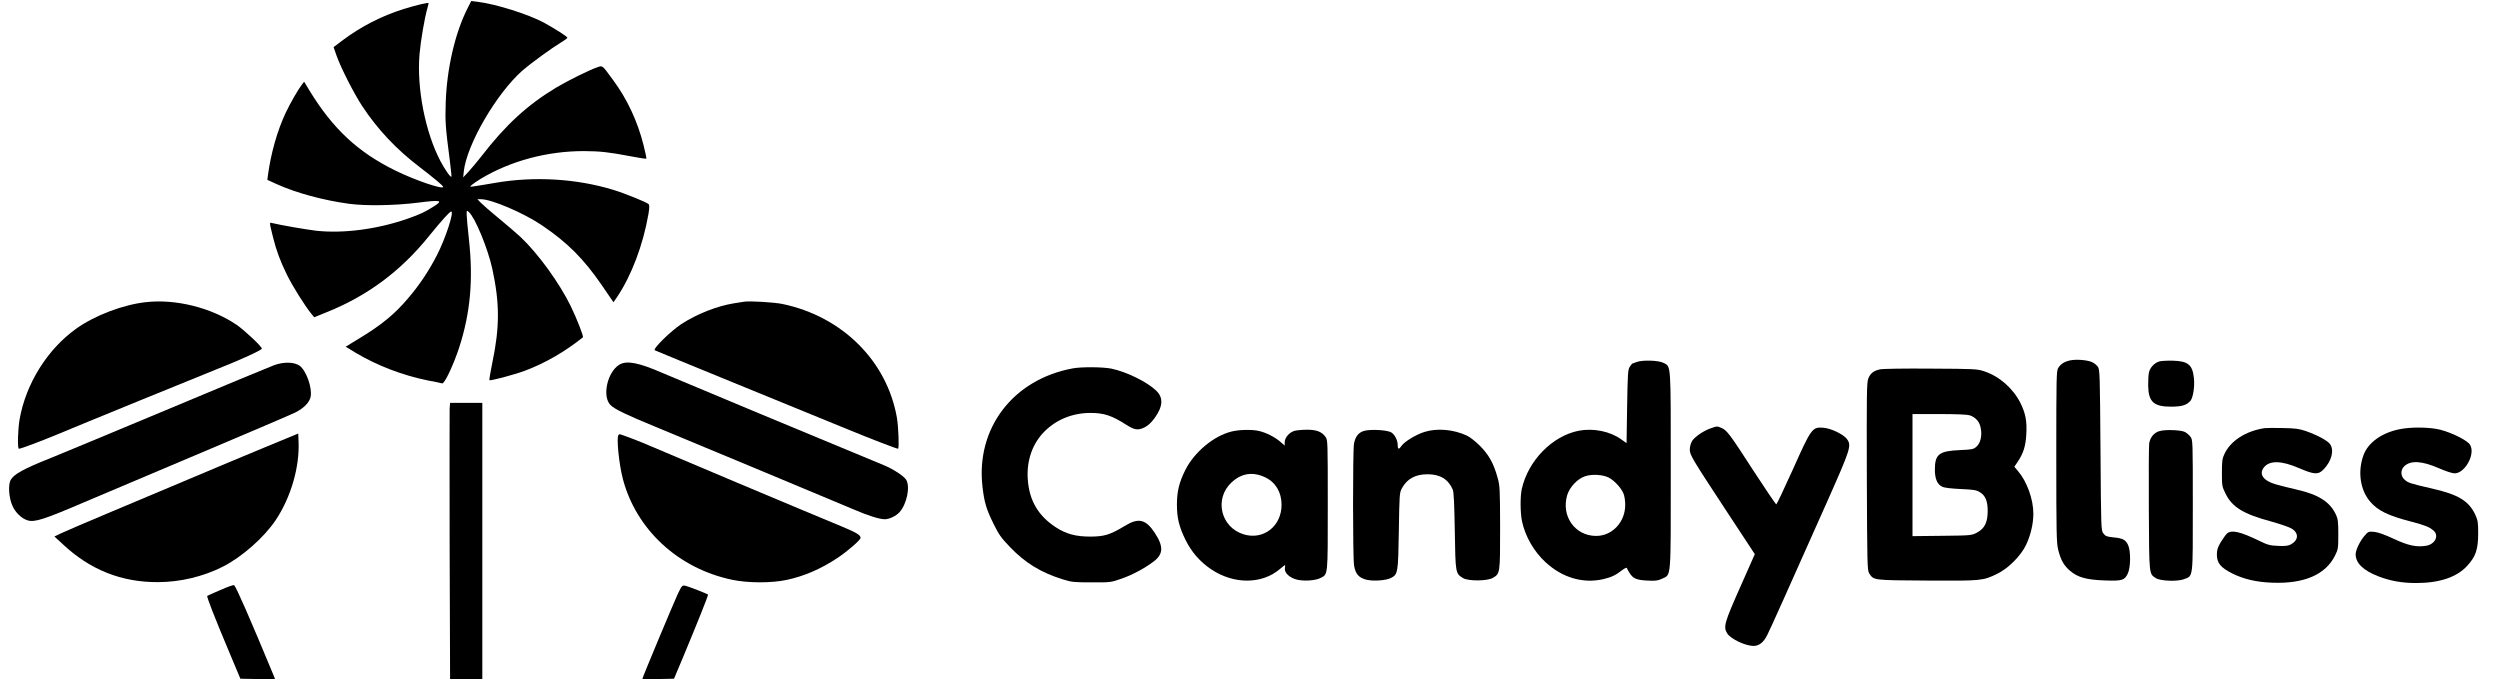 <?xml version="1.0" standalone="no"?>
<!DOCTYPE svg PUBLIC "-//W3C//DTD SVG 20010904//EN"
 "http://www.w3.org/TR/2001/REC-SVG-20010904/DTD/svg10.dtd">
<svg version="1.0" xmlns="http://www.w3.org/2000/svg"
 width="2234pt" height="607pt" viewBox="0 0 2234 607"
 preserveAspectRatio="xMidYMid meet">

<g transform="translate(0,607) scale(0.1,-0.1)"
fill="#000000" stroke="none">
<path d="M4176 5992 c-110 -219 -183 -534 -193 -837 -6 -171 -2 -226 36 -515
10 -80 17 -147 15 -149 -8 -8 -56 60 -98 139 -136 258 -213 653 -187 957 11
123 45 323 71 413 5 19 10 38 10 42 0 8 -101 -15 -221 -52 -196 -61 -384 -157
-550 -282 l-78 -59 25 -72 c39 -112 156 -341 232 -457 137 -207 304 -384 507
-539 141 -109 215 -170 215 -181 0 -26 -252 60 -425 145 -333 163 -558 371
-767 712 l-50 83 -18 -23 c-36 -46 -105 -166 -148 -257 -74 -158 -131 -359
-157 -551 l-6 -46 83 -38 c172 -78 417 -145 648 -176 149 -20 407 -16 614 10
206 26 229 21 145 -32 -81 -51 -124 -72 -239 -112 -270 -94 -577 -134 -820
-106 -89 11 -310 49 -388 68 -26 6 -27 14 9 -132 29 -115 62 -205 123 -330 50
-102 161 -279 219 -350 l25 -30 108 44 c366 146 665 368 917 681 117 144 186
220 199 220 28 0 -51 -241 -127 -389 -72 -140 -153 -263 -258 -386 -120 -142
-238 -239 -440 -361 l-118 -72 87 -53 c192 -115 421 -203 649 -249 61 -11 117
-23 126 -26 21 -6 102 167 153 323 100 311 126 605 86 967 -11 99 -20 197 -20
219 0 39 0 40 20 22 56 -50 170 -327 209 -506 67 -309 67 -522 0 -842 -17 -82
-28 -151 -26 -154 9 -8 216 47 317 84 179 67 358 170 519 299 8 7 -54 165
-109 279 -102 208 -291 469 -448 617 -37 34 -126 111 -197 169 -72 59 -143
121 -159 138 l-30 31 32 0 c95 0 384 -124 546 -234 227 -154 369 -296 530
-529 l108 -158 33 48 c128 191 231 463 279 738 10 59 10 83 2 91 -17 17 -219
99 -317 128 -328 100 -703 122 -1049 63 -80 -14 -165 -28 -190 -31 -44 -7 -44
-7 -25 11 11 10 47 35 80 55 268 161 595 248 923 248 145 -1 221 -9 415 -46
76 -15 140 -24 143 -22 2 3 -9 57 -25 120 -54 215 -147 414 -274 585 -99 135
-91 128 -139 112 -63 -20 -269 -122 -367 -181 -258 -155 -452 -333 -672 -618
-37 -47 -87 -107 -113 -135 l-47 -50 5 50 c24 239 292 701 527 907 70 61 258
198 344 250 30 18 55 36 55 41 0 10 -113 82 -210 135 -140 75 -428 166 -592
186 l-57 7 -35 -69z"/>
<path d="M1304 3370 c-206 -23 -456 -118 -623 -237 -258 -184 -450 -492 -506
-811 -16 -96 -20 -262 -6 -262 18 0 183 62 338 126 207 87 1273 522 1433 586
216 85 400 170 400 183 0 18 -156 165 -225 212 -227 154 -544 233 -811 203z"/>
<path d="M6650 3374 c-14 -2 -56 -9 -95 -15 -148 -24 -328 -95 -465 -184 -95
-62 -260 -224 -239 -235 8 -4 347 -144 754 -310 407 -166 842 -344 966 -395
201 -83 440 -175 454 -175 11 0 4 193 -10 276 -88 508 -489 907 -1025 1018
-75 15 -293 28 -340 20z"/>
<path d="M18501 2850 c-53 -11 -85 -31 -108 -67 -17 -25 -18 -78 -18 -793 0
-694 2 -771 17 -833 24 -93 49 -138 104 -186 69 -60 146 -82 314 -88 155 -5
175 1 204 62 26 53 28 203 2 256 -22 46 -46 59 -130 67 -60 6 -72 11 -90 35
-21 28 -21 36 -26 745 -5 670 -6 719 -23 744 -10 14 -33 33 -50 41 -42 20
-140 28 -196 17z"/>
<path d="M14625 2835 c-22 -8 -41 -15 -41 -15 -1 0 -10 -12 -20 -27 -17 -26
-19 -57 -24 -356 l-5 -327 -49 35 c-100 71 -248 101 -378 76 -236 -46 -451
-265 -509 -519 -15 -64 -14 -214 1 -287 28 -135 105 -271 210 -368 151 -140
337 -194 518 -152 73 17 111 36 166 79 22 17 41 26 43 21 2 -6 12 -24 23 -42
32 -53 63 -66 161 -71 74 -4 94 -1 132 17 82 40 77 -23 77 967 0 970 3 926
-64 961 -43 23 -188 28 -241 8z m-249 -1033 c49 -25 110 -91 131 -141 9 -20
16 -65 16 -101 1 -155 -117 -281 -263 -279 -187 2 -310 177 -256 363 21 71 89
145 157 169 59 22 161 17 215 -11z"/>
<path d="M19294 2840 c-43 -14 -82 -55 -91 -99 -5 -20 -7 -73 -7 -118 3 -145
50 -188 209 -187 93 1 133 13 168 51 24 28 40 126 32 203 -13 121 -51 153
-190 157 -49 1 -104 -2 -121 -7z"/>
<path d="M2450 2807 c-36 -13 -474 -195 -975 -405 -501 -209 -957 -399 -1015
-422 -250 -99 -338 -148 -366 -201 -22 -44 -15 -156 16 -226 26 -62 83 -117
137 -133 62 -19 144 7 510 164 186 79 671 284 1078 456 407 172 770 327 806
345 76 39 125 90 135 140 15 81 -40 235 -99 277 -47 34 -142 36 -227 5z"/>
<path d="M5534 2811 c-109 -67 -156 -289 -76 -363 40 -37 139 -85 397 -191
320 -132 1658 -690 1780 -742 122 -53 225 -85 271 -85 40 0 100 28 131 62 66
71 99 231 60 292 -23 34 -116 95 -199 129 -430 177 -1882 782 -1973 822 -217
95 -325 116 -391 76z"/>
<path d="M9585 2778 c-532 -99 -864 -533 -806 -1053 16 -143 35 -206 98 -333
48 -98 68 -127 146 -208 137 -144 279 -231 477 -292 77 -24 100 -26 255 -26
166 -1 172 0 264 32 98 34 202 89 288 153 89 66 92 135 13 256 -81 123 -145
139 -268 64 -133 -80 -182 -95 -307 -96 -131 0 -218 23 -310 83 -158 103 -238
240 -251 430 -11 168 42 319 150 427 108 107 251 165 411 165 121 0 192 -24
320 -106 74 -47 103 -51 161 -24 32 16 60 41 90 82 77 105 82 185 15 248 -82
78 -262 167 -400 196 -74 15 -269 17 -346 2z"/>
<path d="M16797 2769 c-56 -13 -84 -36 -102 -82 -14 -37 -15 -135 -13 -877 3
-779 4 -838 21 -863 41 -63 28 -62 515 -65 490 -3 502 -2 630 61 98 47 211
161 257 258 41 87 65 188 65 280 0 127 -57 285 -136 378 l-34 40 29 43 c52 76
73 144 78 248 7 116 -7 188 -53 280 -66 130 -187 237 -323 282 -63 21 -84 22
-481 24 -228 2 -432 -1 -453 -7z m804 -410 c53 -18 87 -56 98 -110 15 -69 0
-137 -37 -170 -27 -24 -37 -26 -148 -31 -187 -8 -224 -37 -224 -175 0 -81 21
-131 65 -152 19 -10 80 -17 166 -21 116 -5 140 -9 171 -28 50 -31 70 -79 70
-169 0 -101 -28 -157 -97 -193 -49 -25 -53 -25 -312 -28 l-263 -3 0 545 0 546
239 0 c151 0 250 -4 272 -11z"/>
<path d="M4018 2419 c-1 -28 -1 -584 0 -1235 l4 -1184 144 0 144 0 0 1235 0
1235 -144 0 -144 0 -4 -51z"/>
<path d="M15285 2242 c-65 -23 -142 -76 -166 -115 -10 -18 -19 -50 -19 -73 0
-50 15 -75 339 -568 l242 -368 -125 -282 c-149 -335 -158 -368 -121 -427 32
-49 158 -109 232 -111 51 -1 91 30 125 97 22 42 187 409 530 1180 217 488 225
513 182 572 -32 43 -143 96 -213 101 -97 7 -106 -6 -270 -373 -77 -170 -143
-310 -148 -312 -4 -1 -96 134 -203 299 -213 330 -239 364 -287 384 -40 17 -37
17 -98 -4z"/>
<path d="M20235 2244 c-168 -26 -304 -114 -358 -232 -19 -40 -22 -65 -22 -167
0 -116 1 -123 33 -187 59 -120 158 -181 407 -248 83 -23 166 -52 186 -65 64
-42 58 -104 -12 -141 -24 -12 -52 -15 -113 -12 -71 3 -92 8 -171 47 -168 81
-243 98 -284 64 -11 -10 -36 -45 -56 -77 -28 -48 -35 -70 -35 -110 0 -77 32
-117 137 -170 101 -51 217 -78 358 -83 285 -11 477 72 561 243 28 56 29 66 29
189 0 112 -3 137 -21 176 -53 114 -156 180 -351 224 -65 15 -149 36 -187 47
-111 32 -153 91 -106 151 50 64 156 62 314 -6 137 -59 172 -61 220 -11 73 75
97 175 55 228 -24 31 -113 78 -214 114 -59 20 -92 25 -205 27 -74 2 -148 1
-165 -1z"/>
<path d="M21435 2233 c-155 -33 -273 -119 -314 -228 -55 -147 -31 -316 61
-420 68 -79 160 -123 360 -175 130 -34 169 -50 206 -83 48 -44 12 -118 -63
-133 -87 -16 -164 0 -292 60 -82 38 -140 59 -175 63 -52 5 -55 4 -87 -33 -41
-46 -81 -129 -81 -167 0 -78 67 -144 200 -196 108 -42 213 -61 340 -61 209 0
365 52 458 155 75 82 96 143 97 285 0 104 -3 120 -26 171 -59 124 -152 180
-389 234 -192 44 -212 50 -244 80 -36 33 -36 87 0 120 57 53 158 46 308 -19
58 -26 120 -46 140 -46 94 0 189 175 138 256 -25 39 -158 106 -266 134 -96 24
-265 26 -371 3z"/>
<path d="M11006 2214 c-159 -38 -334 -184 -414 -344 -56 -112 -75 -193 -75
-310 0 -118 19 -197 77 -315 54 -109 130 -196 230 -263 202 -135 453 -134 613
3 23 19 43 35 45 35 3 0 3 -13 0 -28 -6 -41 42 -86 109 -102 63 -15 164 -8
207 14 70 36 67 5 67 652 0 573 0 583 -21 611 -33 45 -79 63 -164 63 -41 0
-92 -5 -112 -10 -46 -13 -88 -61 -88 -102 l0 -30 -42 37 c-49 41 -126 80 -189
94 -61 14 -173 12 -243 -5z m301 -410 c92 -44 145 -133 145 -245 0 -190 -160
-316 -335 -265 -209 61 -270 319 -111 466 89 82 190 97 301 44z"/>
<path d="M12181 2217 c-45 -16 -72 -54 -82 -114 -11 -69 -11 -1017 1 -1087 12
-75 43 -110 113 -127 61 -14 174 -6 216 16 63 32 65 44 71 420 5 326 6 342 27
381 46 85 120 126 230 126 112 0 184 -44 225 -137 9 -22 14 -125 18 -370 6
-377 6 -380 74 -421 47 -28 217 -27 266 2 65 38 65 38 65 449 -1 349 -2 374
-23 448 -35 127 -78 203 -157 283 -39 39 -91 80 -118 92 -119 55 -265 68 -379
32 -74 -23 -179 -87 -204 -124 -22 -34 -34 -33 -34 4 0 45 -24 93 -56 115 -36
24 -200 32 -253 12z"/>
<path d="M19298 2218 c-49 -13 -85 -57 -93 -111 -3 -23 -5 -287 -3 -587 3
-600 1 -575 64 -617 39 -25 191 -31 249 -9 85 33 80 -6 80 658 0 579 0 587
-21 615 -11 15 -34 35 -50 43 -35 18 -174 23 -226 8z"/>
<path d="M2365 2072 c-165 -68 -475 -198 -690 -289 -214 -91 -538 -227 -720
-303 -181 -76 -361 -153 -399 -171 l-70 -33 75 -69 c243 -228 522 -340 849
-339 198 0 405 49 581 138 170 86 369 261 473 417 136 204 214 474 204 702
l-3 71 -300 -124z"/>
<path d="M5527 2183 c-20 -19 4 -260 39 -393 119 -453 496 -801 977 -901 141
-30 353 -30 487 -1 158 34 304 97 455 197 90 60 205 160 205 179 0 25 -39 48
-172 103 -294 121 -1610 675 -1703 716 -80 36 -266 107 -279 107 -2 0 -6 -3
-9 -7z"/>
<path d="M1970 798 c-63 -27 -116 -51 -118 -53 -7 -6 70 -202 187 -480 l109
-260 156 -3 155 -3 -15 38 c-211 508 -332 786 -352 804 -4 4 -59 -15 -122 -43z"/>
<path d="M6057 763 c-34 -72 -317 -749 -317 -759 0 -2 64 -3 142 -2 l141 3 80
190 c134 322 228 557 224 562 -9 8 -176 73 -203 79 -28 5 -31 2 -67 -73z"/>
</g>
</svg>
